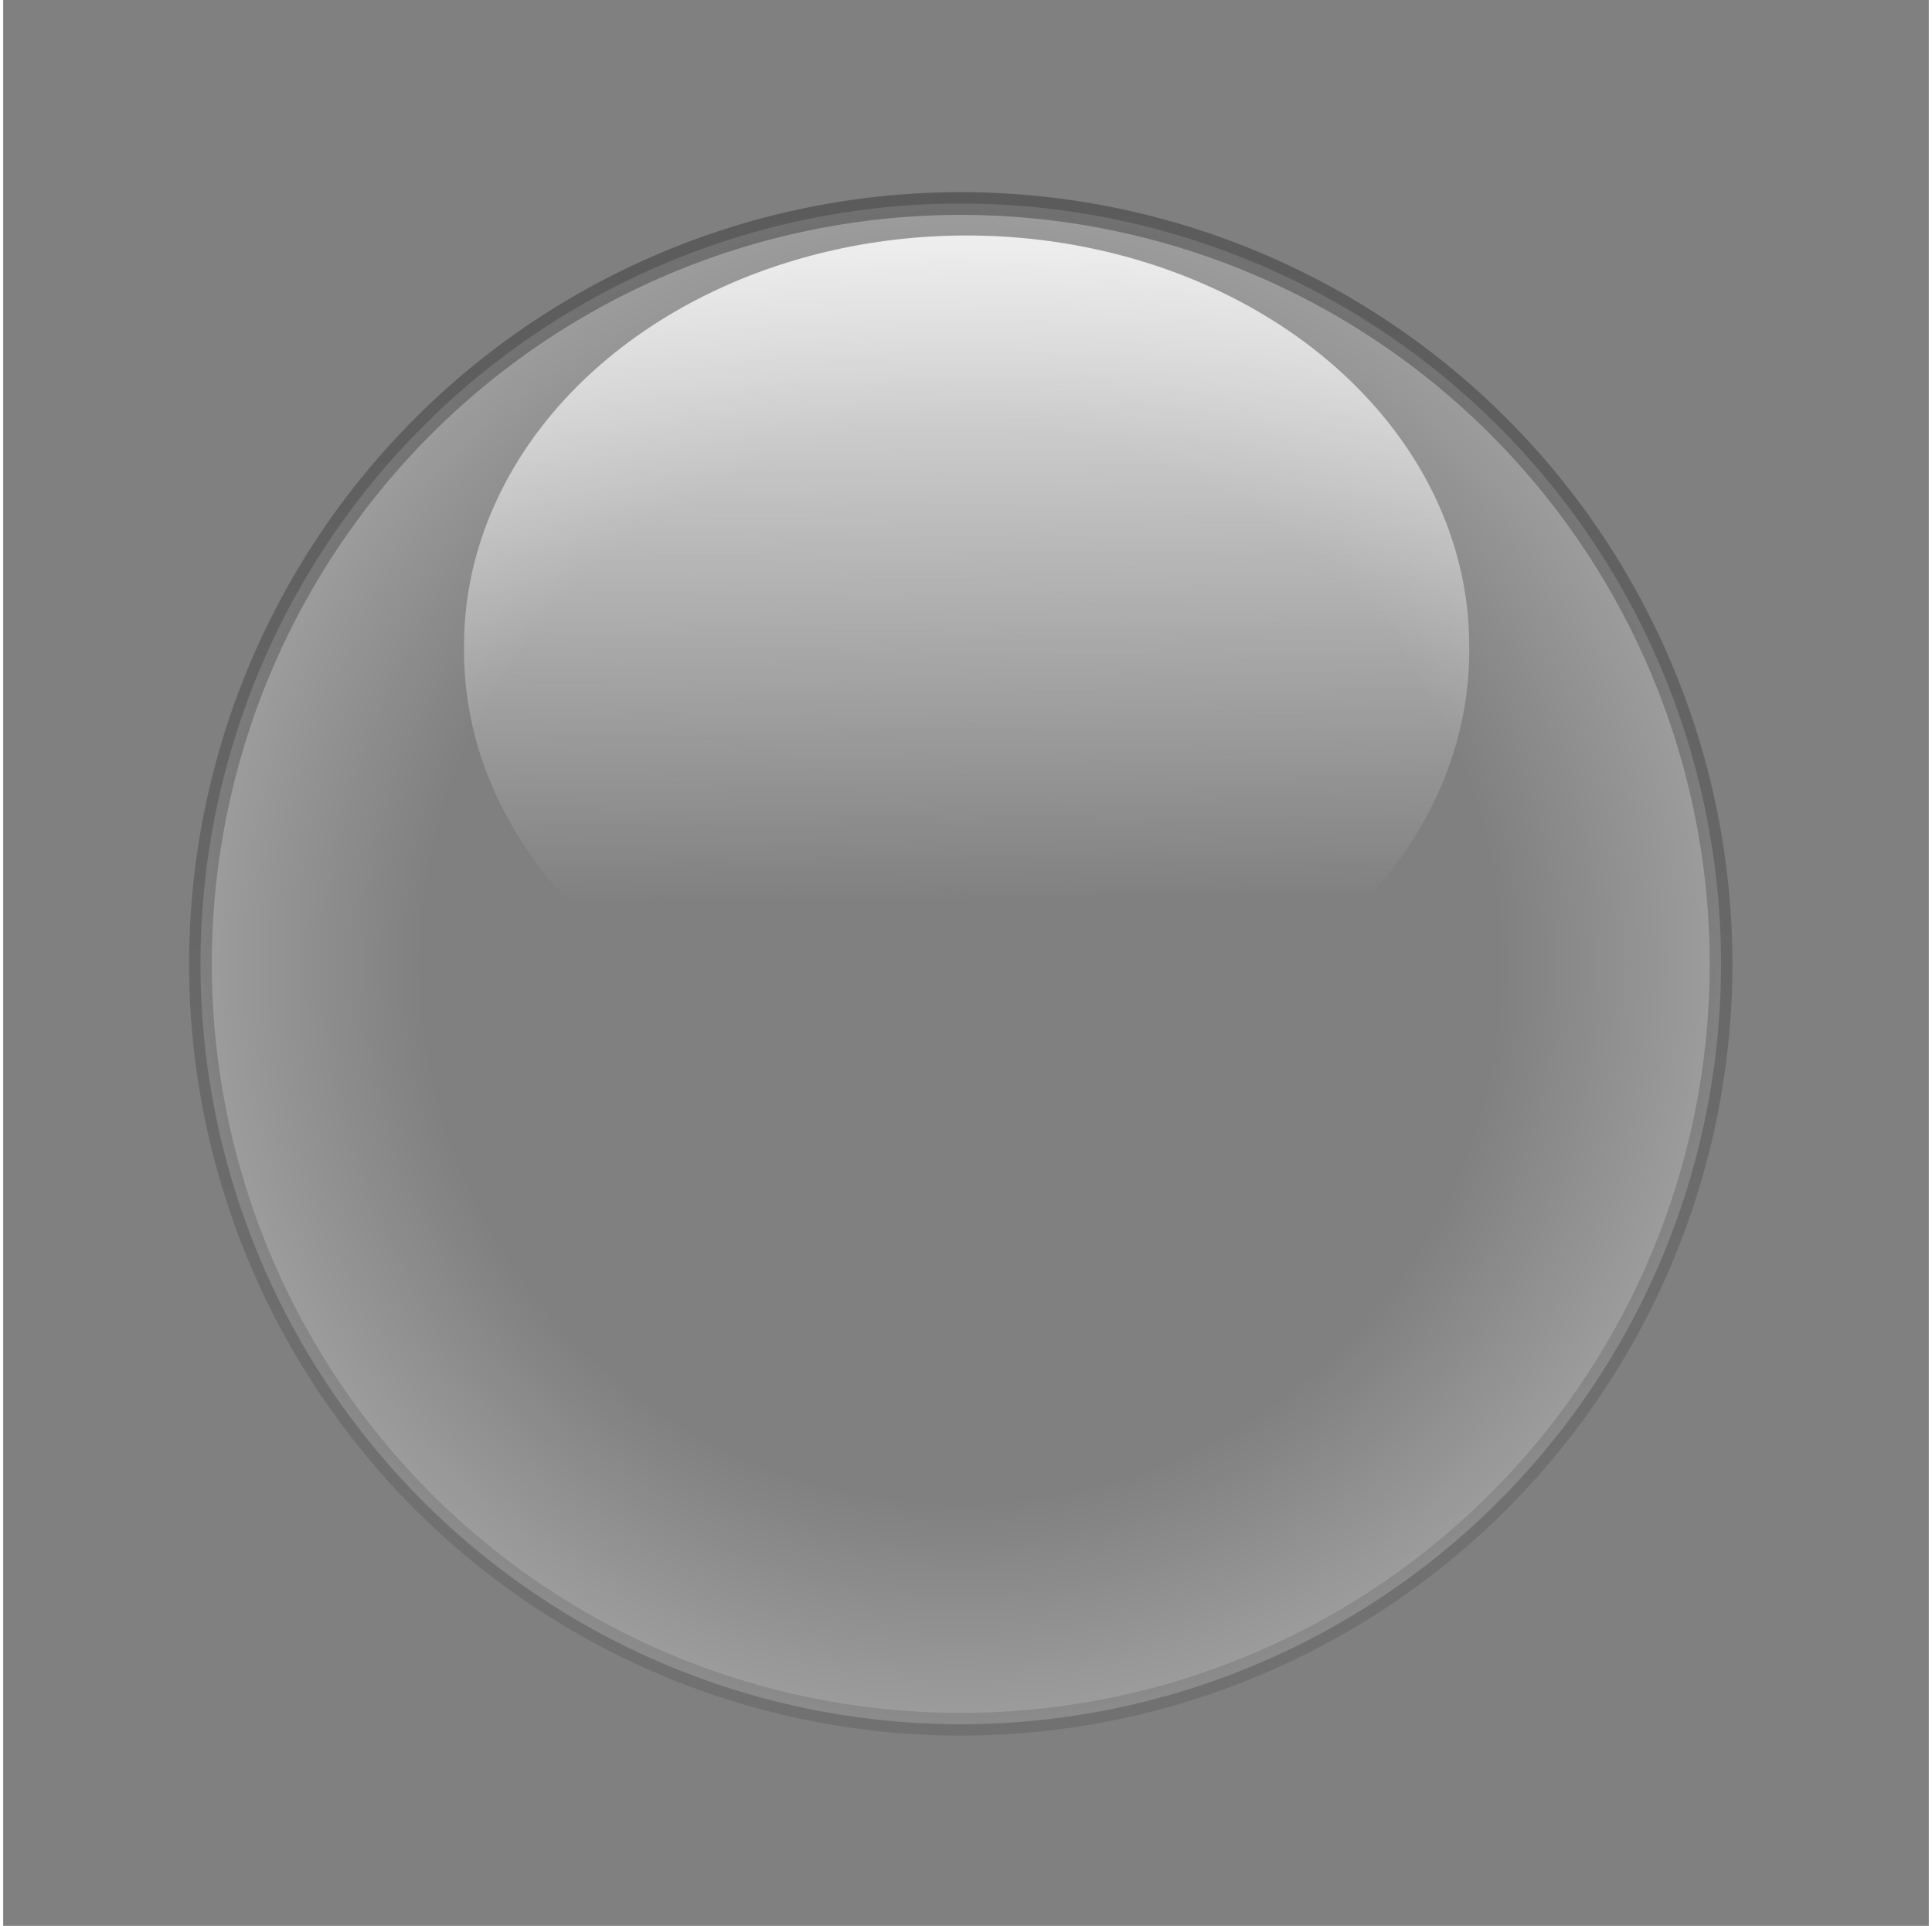 <?xml version="1.0" encoding="UTF-8" standalone="no"?>
<svg
   xmlns:dc="http://purl.org/dc/elements/1.1/"
   xmlns:cc="http://web.resource.org/cc/"
   xmlns:rdf="http://www.w3.org/1999/02/22-rdf-syntax-ns#"
   xmlns:svg="http://www.w3.org/2000/svg"
   xmlns="http://www.w3.org/2000/svg"
   xmlns:xlink="http://www.w3.org/1999/xlink"
   xmlns:sodipodi="http://sodipodi.sourceforge.net/DTD/sodipodi-0.dtd"
   xmlns:inkscape="http://www.inkscape.org/namespaces/inkscape"
   width="101.193"
   height="100.86"
   viewBox="0 0 100 100"
   id="svg2"
   sodipodi:version="0.32"
   inkscape:version="0.45.1"
   sodipodi:docname="clock-glass.svg"
   sodipodi:docbase="/usr/local/share/screenlets/Clock/themes/glass"
   inkscape:output_extension="org.inkscape.output.svg.inkscape"
   version="1.0">
  <rect x="0" y="0" width="100" height="100" fill="#808080" stroke="none"/>
  <defs
     id="defs6">
    <linearGradient
       id="linearGradient9005">
      <stop
         style="stop-color:#000000;stop-opacity:1;"
         offset="0"
         id="stop9007" />
      <stop
         style="stop-color:#000000;stop-opacity:0.383;"
         offset="1"
         id="stop9009" />
    </linearGradient>
    <linearGradient
       id="linearGradient6075">
      <stop
         style="stop-color:#ffffff;stop-opacity:0.832;"
         offset="0"
         id="stop6077" />
      <stop
         style="stop-color:#fdfdfd;stop-opacity:0;"
         offset="1"
         id="stop6079" />
    </linearGradient>
    <linearGradient
       id="linearGradient4115">
      <stop
         style="stop-color:#ffffff;stop-opacity:0;"
         offset="0"
         id="stop4117" />
      <stop
         id="stop5092"
         offset="0.705"
         style="stop-color:#ffffff;stop-opacity:0;" />
      <stop
         style="stop-color:#ffffff;stop-opacity:0.766;"
         offset="1"
         id="stop4119" />
    </linearGradient>
    <linearGradient
       id="linearGradient3134">
      <stop
         style="stop-color:#f4f4f4;stop-opacity:0.738;"
         offset="0"
         id="stop3136" />
      <stop
         style="stop-color:#898989;stop-opacity:0.789;"
         offset="1"
         id="stop3138" />
    </linearGradient>
    <linearGradient
       id="linearGradient3129">
      <stop
         style="stop-color:#ffffff;stop-opacity:1;"
         offset="0"
         id="stop3131" />
      <stop
         id="stop3139"
         offset="0.754"
         style="stop-color:#ffffff;stop-opacity:0.863;" />
      <stop
         id="stop3137"
         offset="0.905"
         style="stop-color:#ffffff;stop-opacity:0;" />
      <stop
         style="stop-color:#ffffff;stop-opacity:0.828;"
         offset="1"
         id="stop3133" />
    </linearGradient>
    <radialGradient
       inkscape:collect="always"
       xlink:href="#linearGradient4115"
       id="radialGradient4121"
       cx="54.354"
       cy="51.979"
       fx="54.354"
       fy="51.979"
       r="40.369"
       gradientUnits="userSpaceOnUse" />
    <linearGradient
       inkscape:collect="always"
       xlink:href="#linearGradient6075"
       id="linearGradient6081"
       x1="41.549"
       y1="11.873"
       x2="41.735"
       y2="46.05"
       gradientUnits="userSpaceOnUse" />
    <linearGradient
       inkscape:collect="always"
       xlink:href="#linearGradient9005"
       id="linearGradient9051"
       x1="49.881"
       y1="5.221"
       x2="50.59"
       y2="81.203"
       gradientUnits="userSpaceOnUse" />
  </defs>
  <sodipodi:namedview
     inkscape:window-height="594"
     inkscape:window-width="887"
     inkscape:pageshadow="2"
     inkscape:pageopacity="1"
     guidetolerance="10.0"
     gridtolerance="10.0"
     objecttolerance="10.0"
     borderopacity="1.0"
     bordercolor="#666666"
     pagecolor="#000000"
     id="base"
     inkscape:zoom="3.8518791"
     inkscape:cx="50.596405"
     inkscape:cy="68.787382"
     inkscape:window-x="201"
     inkscape:window-y="168"
     inkscape:current-layer="svg2"
     showgrid="true"
     showguides="true"
     width="100px"
     height="100px" />
  <path
     sodipodi:type="arc"
     style="opacity:0.302;fill:url(#radialGradient4121);fill-opacity:1;fill-rule:nonzero;stroke:url(#linearGradient9051);stroke-width:1.208;stroke-linecap:round;stroke-linejoin:round;stroke-miterlimit:4;stroke-dasharray:none;stroke-opacity:1"
     id="path3144"
     sodipodi:cx="54.353561"
     sodipodi:cy="51.978893"
     sodipodi:rx="40.369392"
     sodipodi:ry="40.369392"
     d="M 94.723 51.979 A 40.369 40.369 0 1 1  13.984,51.979 A 40.369 40.369 0 1 1  94.723 51.979 z"
     transform="matrix(0.978,0,0,0.978,-3.43,-0.785)" />
  <path
     sodipodi:type="arc"
     style="opacity:1;fill:url(#linearGradient6081);fill-opacity:1;fill-rule:nonzero;stroke:none;stroke-width:1;stroke-linecap:round;stroke-linejoin:round;stroke-miterlimit:4;stroke-dasharray:none;stroke-opacity:1"
     id="path5104"
     sodipodi:cx="39.577835"
     sodipodi:cy="32.981529"
     sodipodi:rx="24.010553"
     sodipodi:ry="21.108179"
     d="M 63.588 32.982 A 24.011 21.108 0 1 1  15.567,32.982 A 24.011 21.108 0 1 1  63.588 32.982 z"
     transform="matrix(1.087,0,0,1.009,7.012,0.385)" />
</svg>
